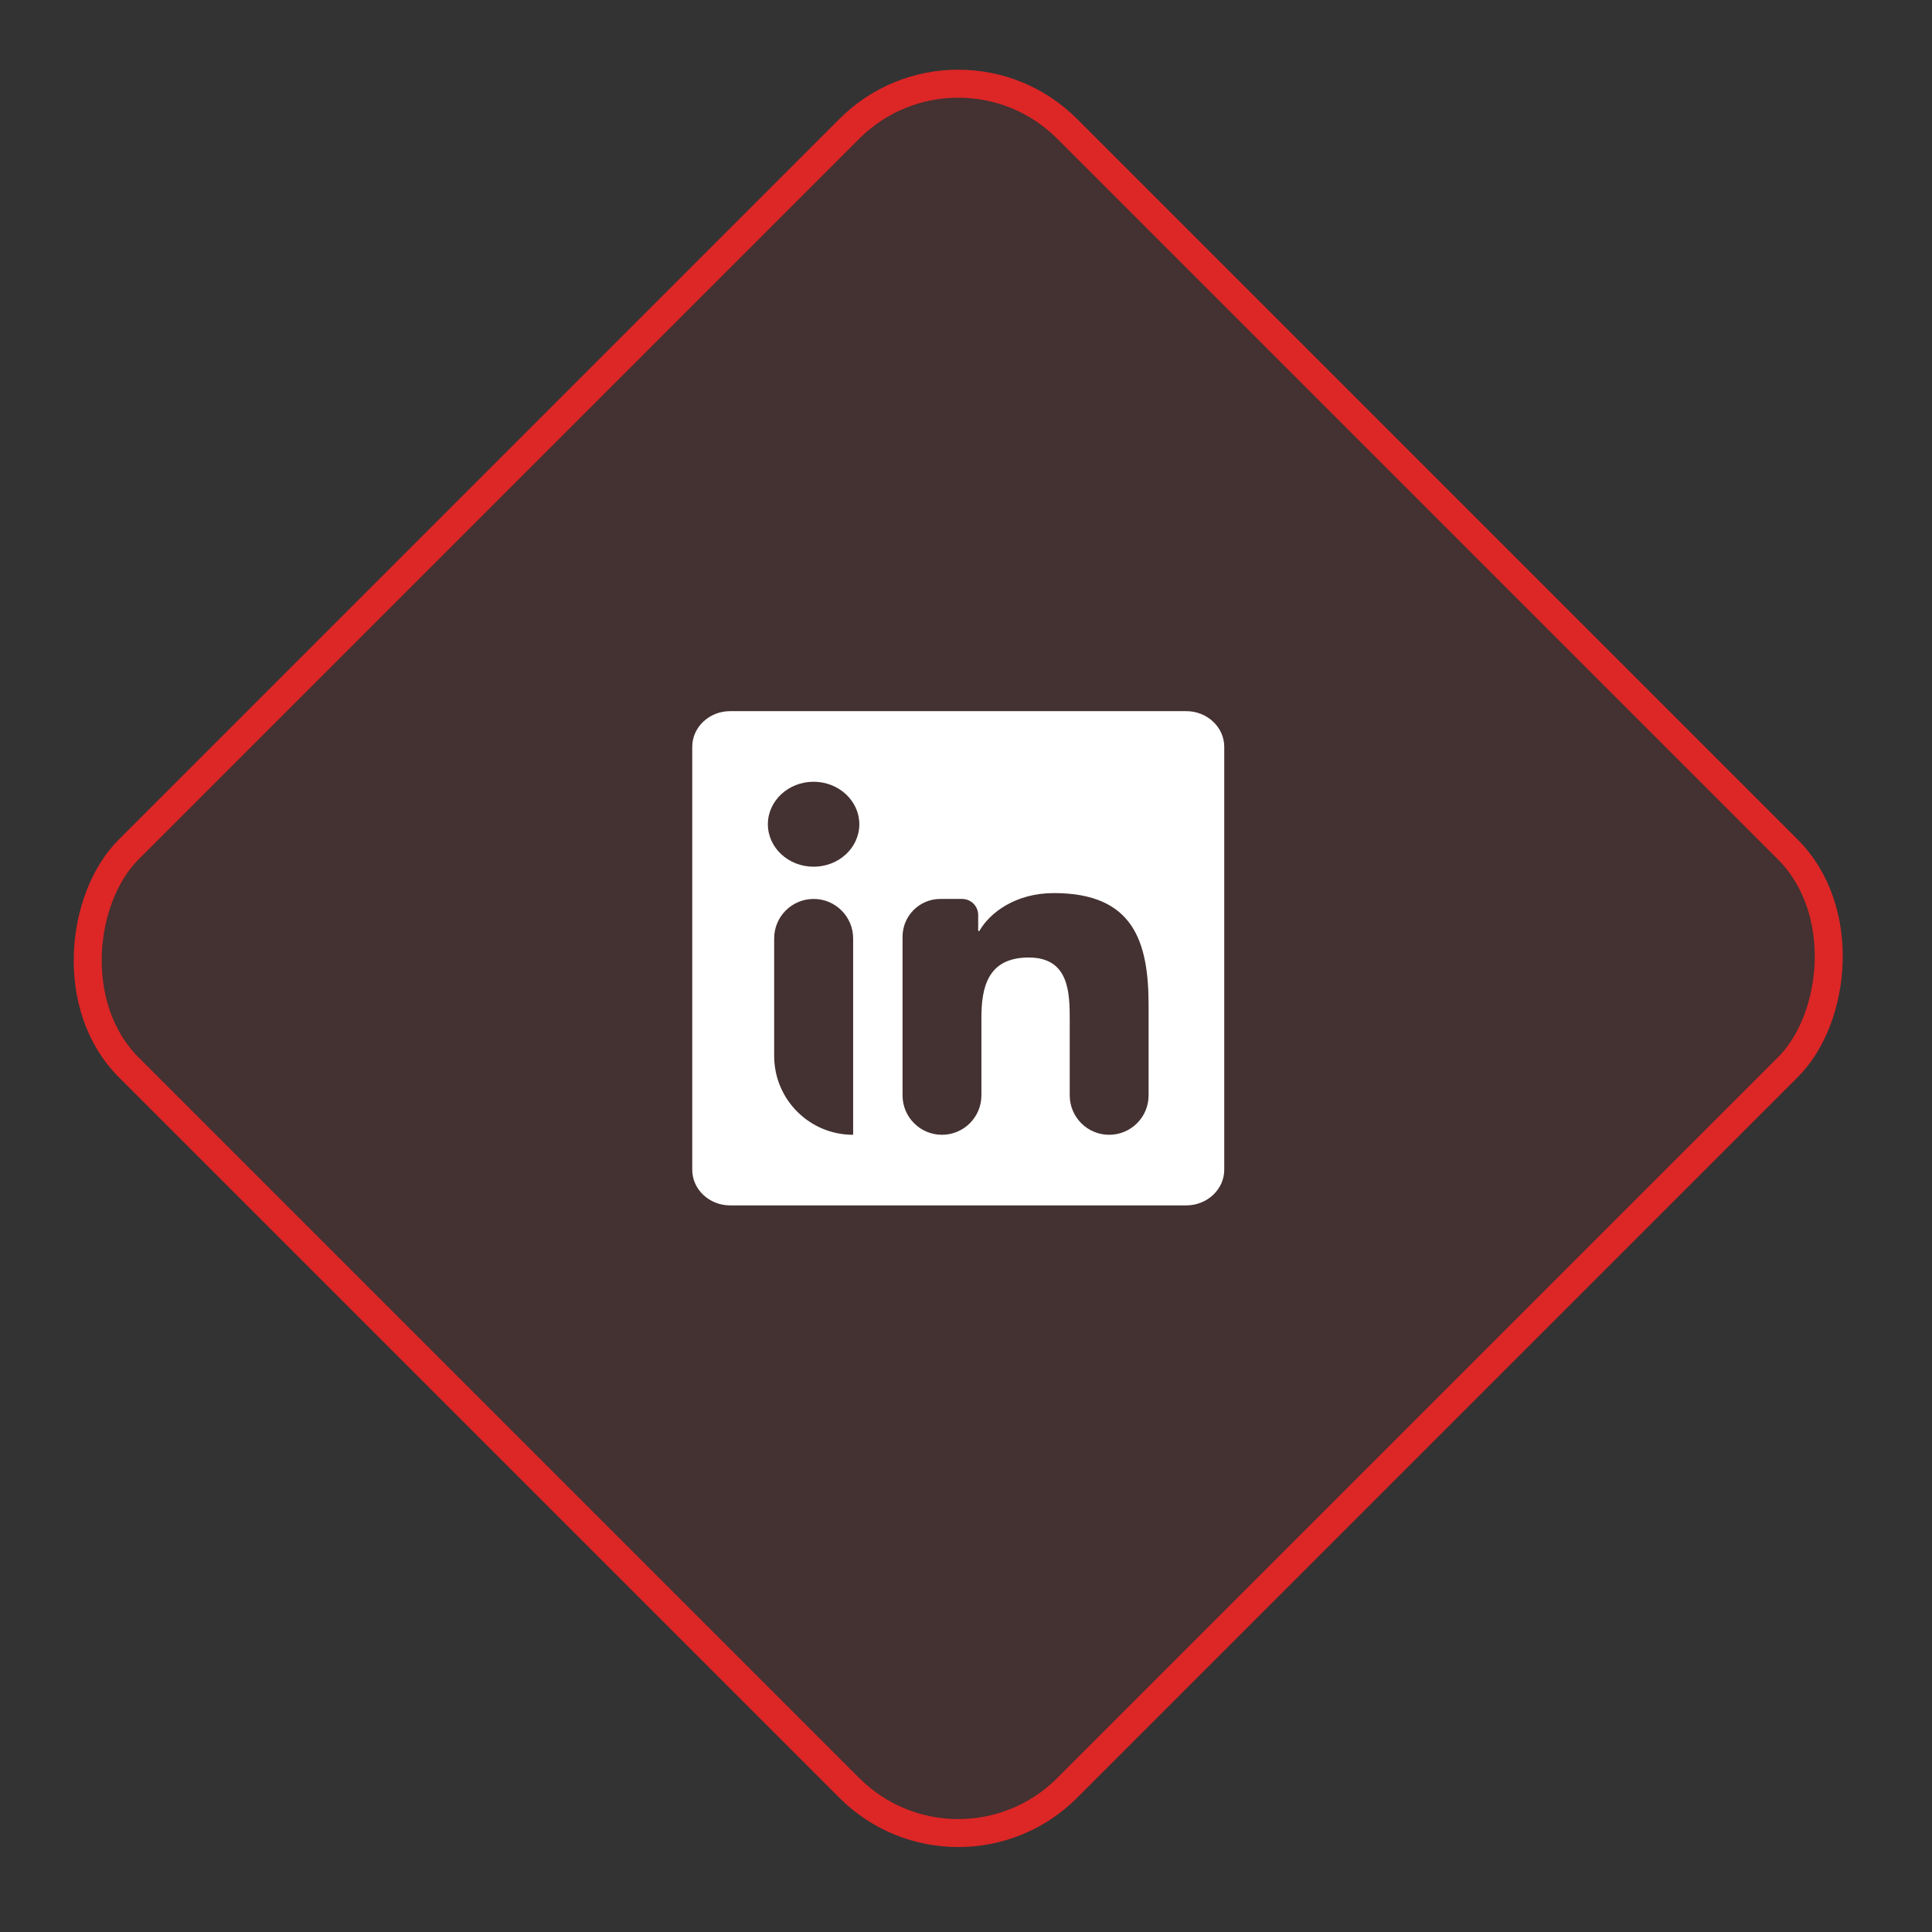 <svg width="69" height="69" viewBox="0 0 69 69" fill="none" xmlns="http://www.w3.org/2000/svg">
<rect x="0" y="0" width="69" height="69" fill="#333333" stroke="none"/>
<rect x="34.223" y="0.711" width="47.4" height="47.4" rx="5.5" transform="rotate(45 34.223 0.711)" fill="#DD2626" fill-opacity="0.1"/>
<rect x="34.223" y="0.711" width="47.4" height="47.4" rx="5.5" transform="rotate(45 34.223 0.711)" stroke="#DD2626"/>
<g clip-path="url(#clip0_122_937)">
<path d="M42.365 25.398H26.076C25.329 25.398 24.723 25.97 24.723 26.671V41.777C24.723 42.479 25.329 43.05 26.076 43.05H42.365C43.112 43.05 43.723 42.479 43.723 41.777V26.671C43.723 25.97 43.112 25.398 42.365 25.398ZM30.465 40.528C28.91 40.528 27.649 39.268 27.649 37.712V33.515C27.649 32.736 28.28 32.105 29.059 32.105C29.838 32.105 30.469 32.736 30.469 33.515V40.524C30.469 40.526 30.467 40.528 30.465 40.528ZM29.057 30.954C28.154 30.954 27.424 30.272 27.424 29.437C27.424 28.602 28.154 27.92 29.057 27.92C29.956 27.92 30.69 28.602 30.69 29.437C30.69 30.276 29.96 30.954 29.057 30.954ZM41.021 39.12C41.021 39.898 40.391 40.528 39.613 40.528C38.835 40.528 38.205 39.898 38.205 39.12V36.431C38.205 35.454 38.184 34.197 36.742 34.197C35.274 34.197 35.05 35.261 35.05 36.36V39.12C35.05 39.898 34.419 40.528 33.642 40.528C32.864 40.528 32.234 39.898 32.234 39.12V33.455C32.234 32.709 32.838 32.105 33.584 32.105H34.36C34.678 32.105 34.935 32.362 34.935 32.68V33.231C34.935 33.244 34.946 33.255 34.959 33.255C34.968 33.255 34.976 33.25 34.98 33.243C35.362 32.585 36.279 31.896 37.641 31.896C40.491 31.896 41.021 33.641 41.021 35.911V39.12Z" fill="white"/>
</g>
<defs>
<clipPath id="clip0_122_937">
<rect width="19" height="17.652" fill="white" transform="translate(24.723 25.398)"/>
</clipPath>
</defs>
</svg>
